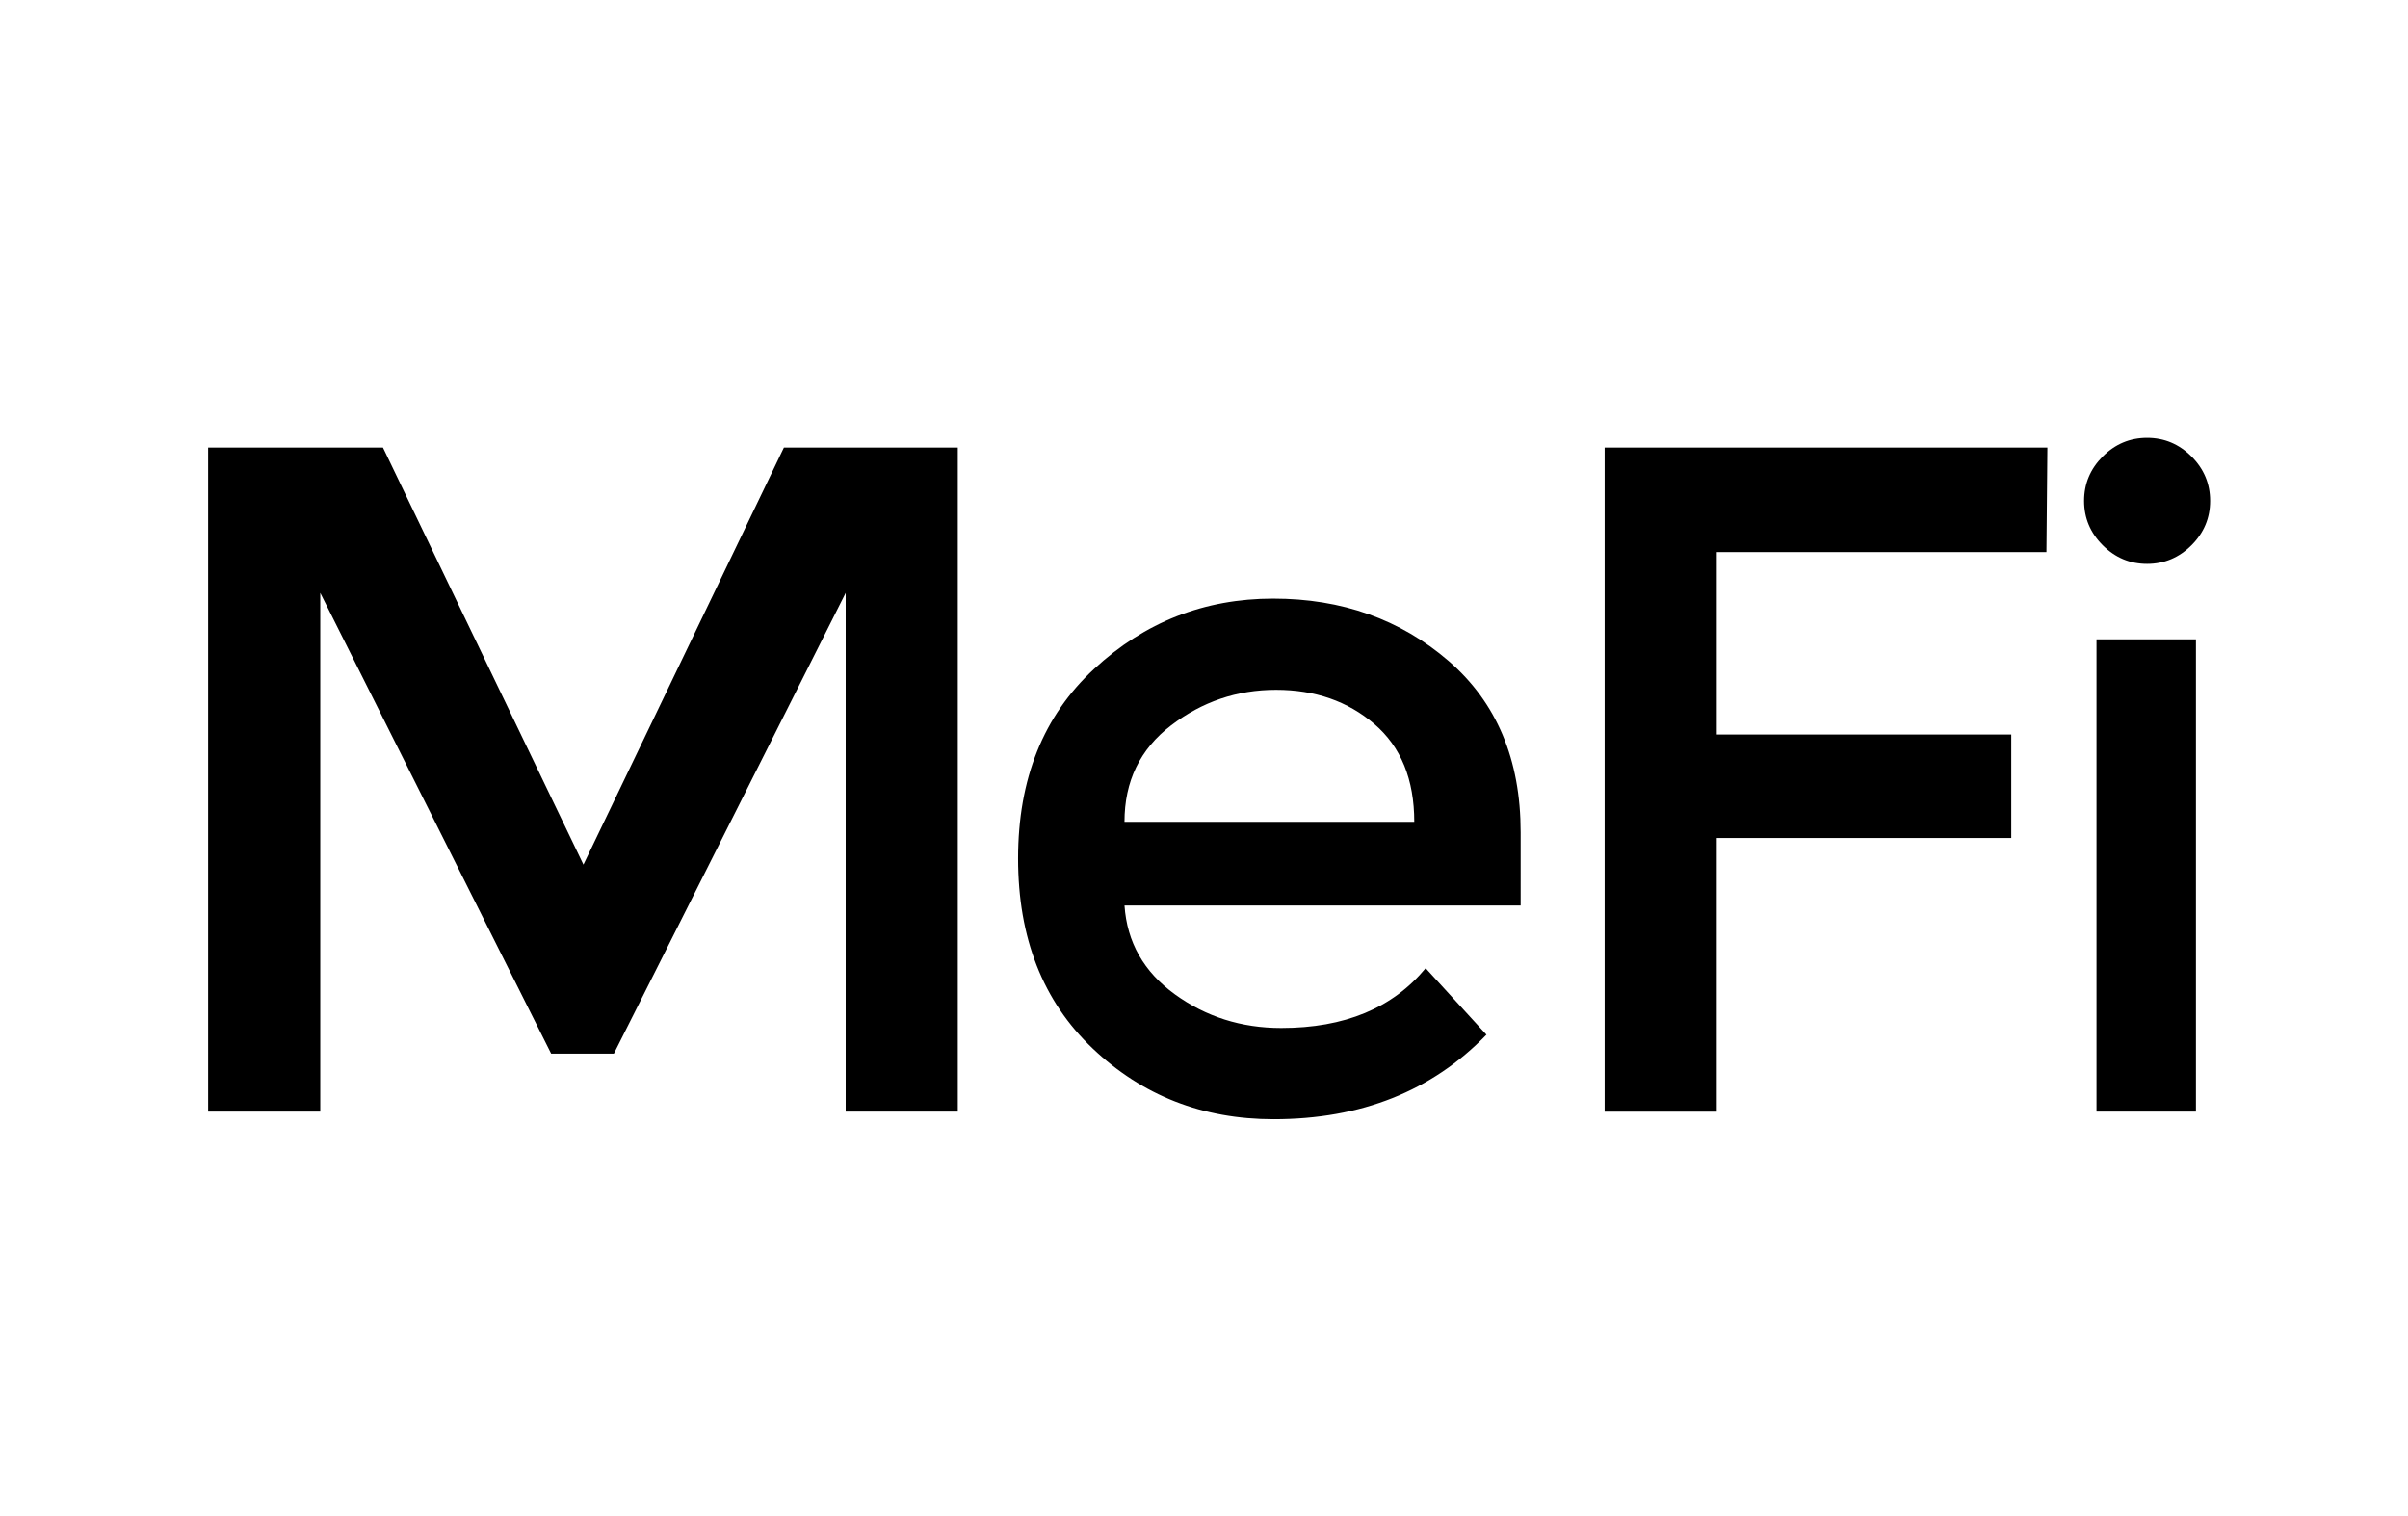 <?xml version="1.0" encoding="utf-8"?>
<!-- Generator: Adobe Illustrator 15.1.0, SVG Export Plug-In . SVG Version: 6.00 Build 0)  -->
<!DOCTYPE svg PUBLIC "-//W3C//DTD SVG 1.1//EN" "http://www.w3.org/Graphics/SVG/1.1/DTD/svg11.dtd">
<svg version="1.1" id="Layer_1" xmlns:sketch="http://www.bohemiancoding.com/sketch/ns"
	 xmlns="http://www.w3.org/2000/svg" xmlns:xlink="http://www.w3.org/1999/xlink" x="0px" y="0px" width="135px" height="85px"
	 viewBox="84.5 103.5 135 85" enable-background="new 84.5 103.5 135 85" xml:space="preserve">
<title>mefi-color 2</title>
<desc>Created with Sketch Beta.</desc>
<g id="Page-1" sketch:type="MSPage">
	<g id="mefi-color" transform="translate(10, 132)" sketch:type="MSLayerGroup">
		<g id="Group" transform="translate(0.258, 0.896)" sketch:type="MSTextLayer">
			<g enable-background="new    ">
				<path d="M92.198,32.928h-6.286V-4.304h9.801l11.239,23.383l11.239-23.383h9.748v37.231h-6.285V3.845l-12.996,25.833h-3.516
					L92.198,3.845V32.928z"/>
			</g>
			<g enable-background="new    ">
				<path d="M159.495,21.37h-22.21c0.141,2.06,1.082,3.72,2.823,4.98c1.739,1.26,3.728,1.89,5.965,1.89
					c3.55,0,6.249-1.117,8.096-3.354l3.408,3.729c-3.053,3.16-7.03,4.739-11.931,4.739c-3.978,0-7.359-1.322-10.146-3.968
					c-2.788-2.644-4.181-6.195-4.181-10.653c0-4.455,1.419-7.998,4.261-10.625c2.84-2.628,6.187-3.942,10.04-3.942
					s7.128,1.164,9.828,3.489c2.697,2.326,4.047,5.531,4.047,9.614V21.37z M137.284,16.682h16.246c0-2.377-0.746-4.208-2.238-5.486
					c-1.491-1.278-3.328-1.917-5.512-1.917c-2.185,0-4.146,0.666-5.886,1.997C138.153,12.607,137.284,14.41,137.284,16.682z"/>
			</g>
			<g enable-background="new    ">
				<path d="M170.489,1.556v10.227H187v5.806h-16.512v15.34h-6.285V-4.304h24.821l-0.053,5.859H170.489z"/>
			</g>
			<g enable-background="new    ">
				<path d="M192.128,1.173c-0.697-0.697-1.046-1.525-1.046-2.488c0-0.962,0.349-1.792,1.046-2.489
					c0.696-0.697,1.525-1.045,2.488-1.045c0.961,0,1.791,0.348,2.488,1.045s1.045,1.527,1.045,2.489
					c0,0.963-0.348,1.792-1.045,2.488s-1.527,1.045-2.488,1.045C193.654,2.219,192.825,1.87,192.128,1.173z M197.354,32.928h-5.575
					V6.449h5.575V32.928z"/>
			</g>
		</g>
	</g>
</g>
</svg>
